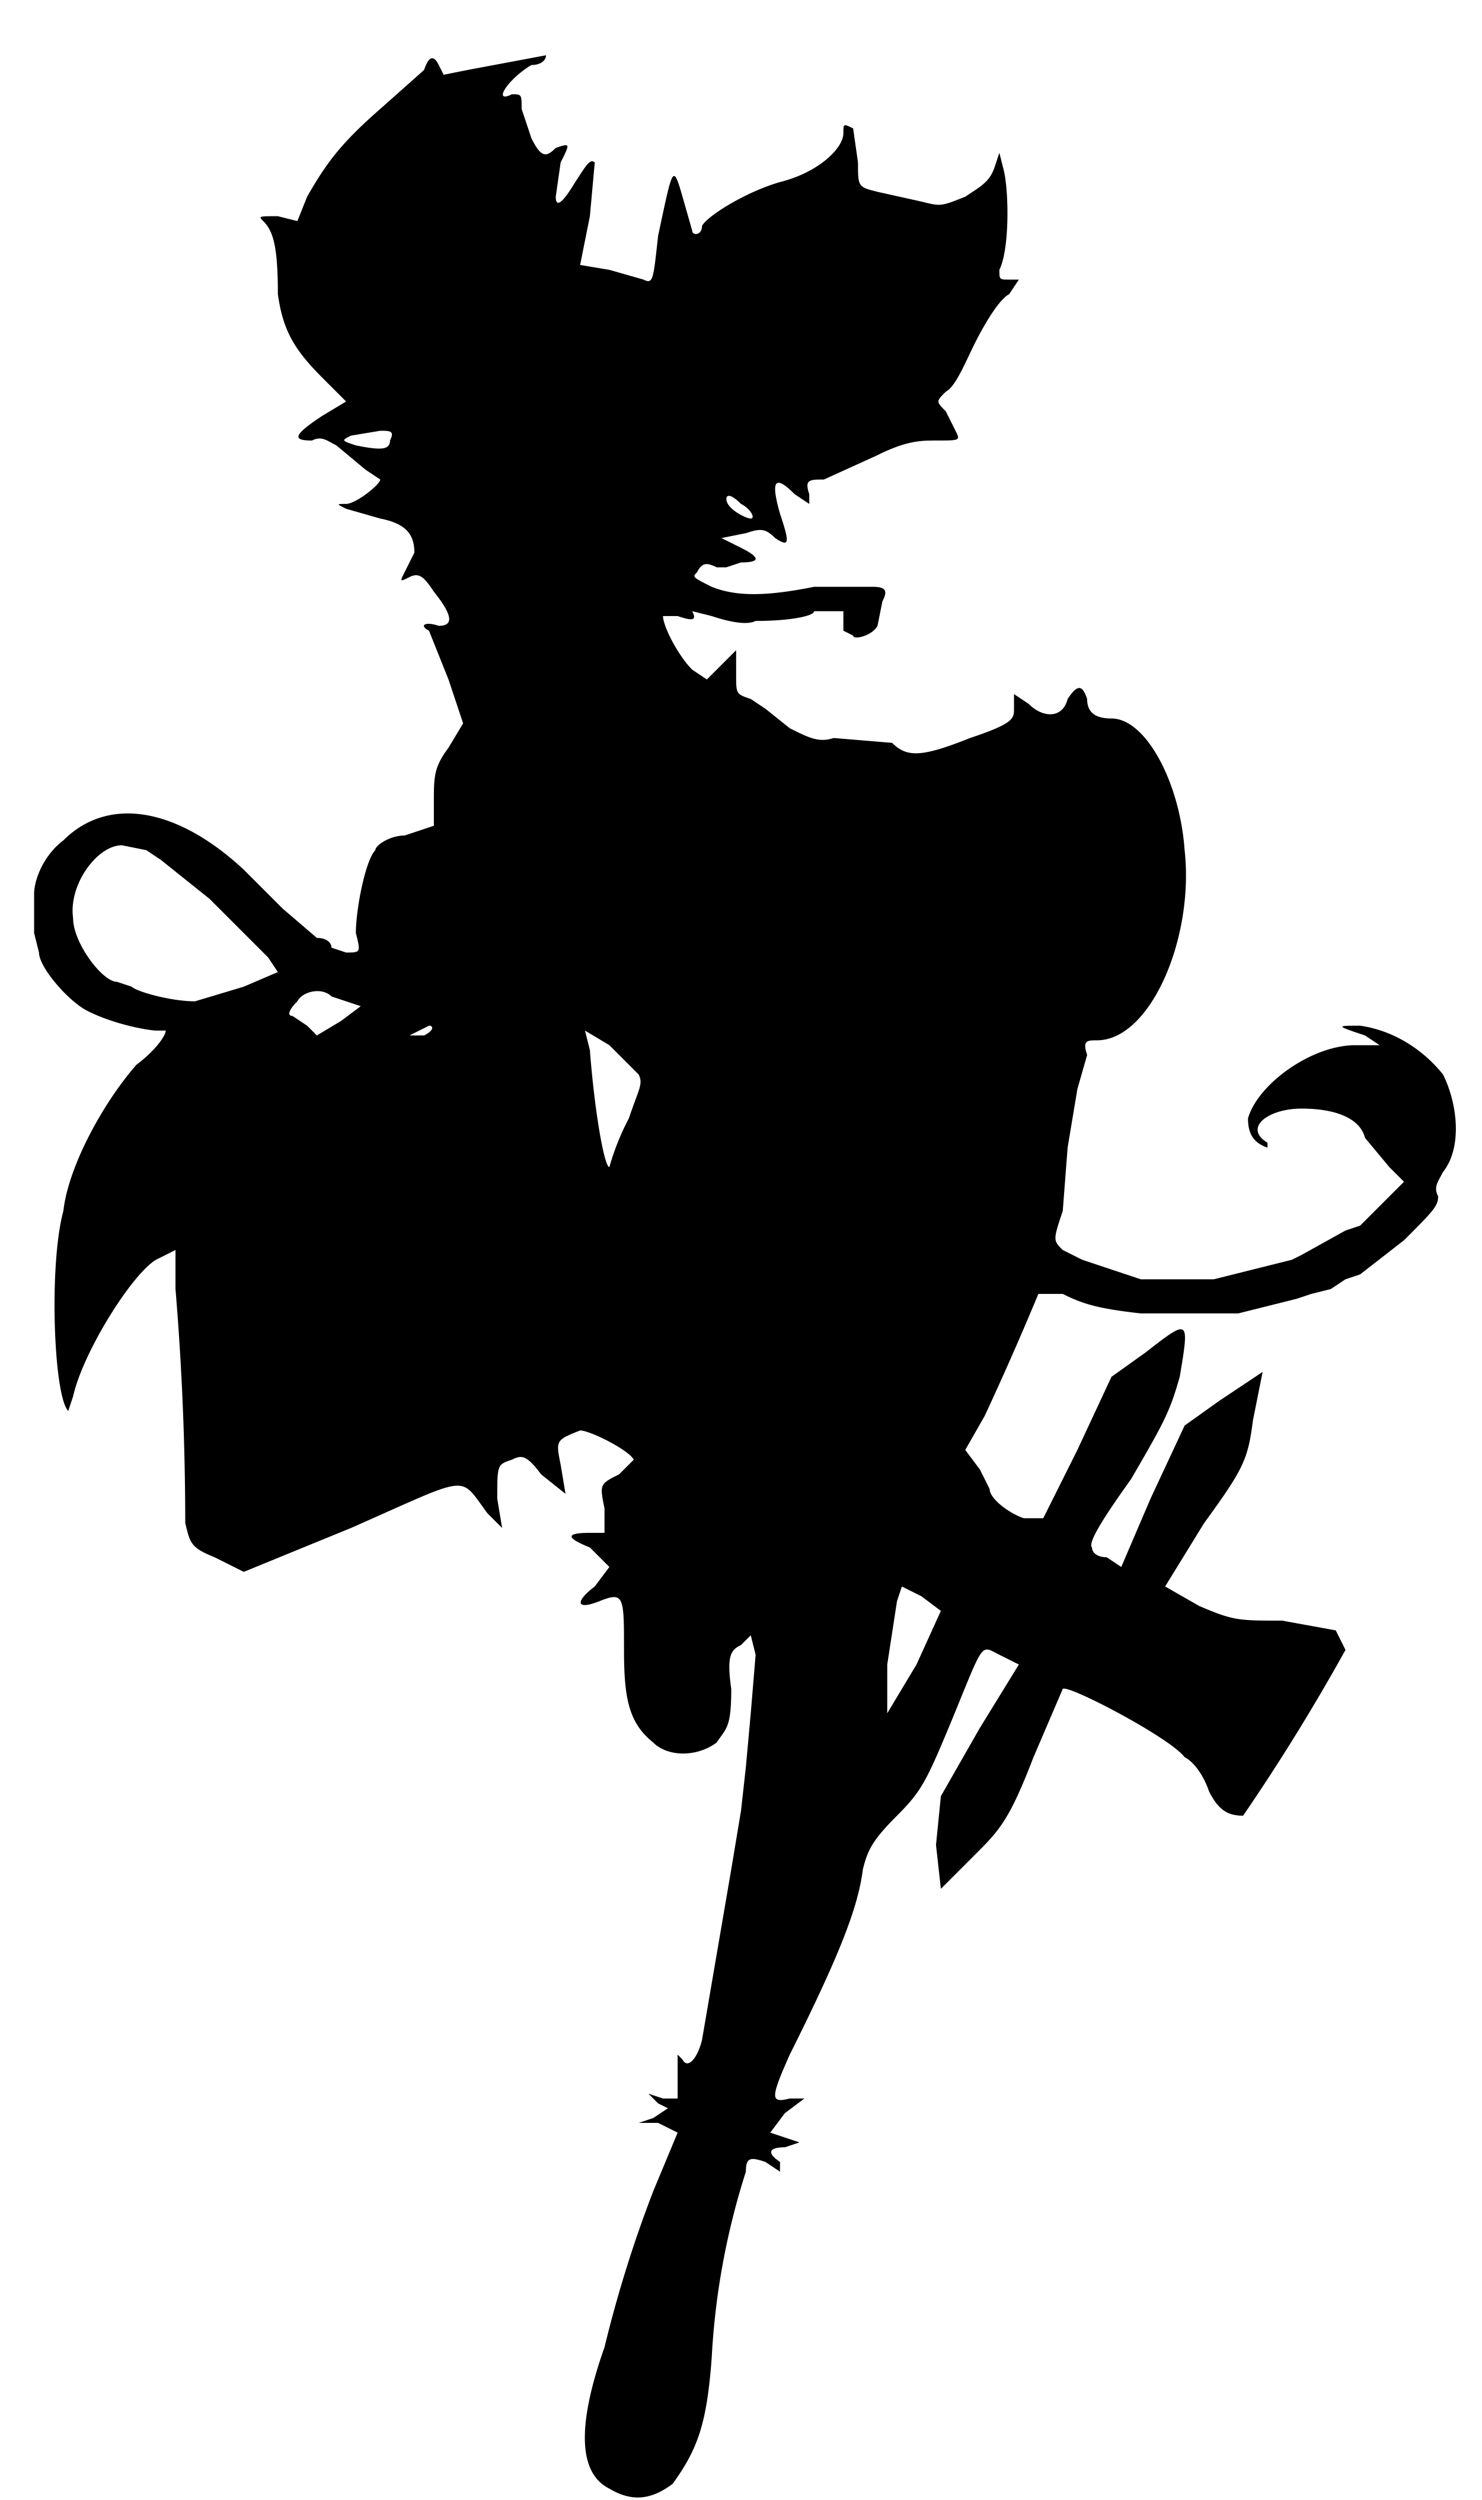 <svg version="1.0" xmlns="http://www.w3.org/2000/svg" width="405" height="683" viewBox="0 0 304 512"><path d="m87 14-9 8c-8 7-11 11-15 18l-2 5-4-1c-4 0-4 0-3 1 2 2 3 5 3 15 1 7 3 11 9 17l5 5-5 3c-6 4-6 5-2 5 2-1 3 0 5 1l6 5 3 2c0 1-5 5-7 5s-2 0 0 1l7 2c5 1 7 3 7 7l-2 4c-1 2-1 2 1 1s3 0 5 3c4 5 4 7 1 7-3-1-4 0-2 1l4 10 3 9-3 5c-3 4-3 6-3 11v5l-6 2c-3 0-6 2-6 3-2 2-4 12-4 17 1 4 1 4-2 4l-3-1c0-1-1-2-3-2l-7-6-8-8c-14-13-28-15-37-6-4 3-6 8-6 11v8l1 4c0 3 6 10 10 12 6 3 13 4 14 4h2c0 1-2 4-6 7-7 8-14 21-15 30-3 11-2 38 1 41l1-3c2-9 12-25 17-28l4-2v8a585 585 0 0 1 2 48c1 4 1 5 6 7l6 3 22-9c25-11 22-11 28-3l3 3-1-6c0-7 0-7 3-8 2-1 3-1 6 3l5 4-1-6c-1-5-1-5 4-7 2 0 10 4 11 6l-3 3c-4 2-4 2-3 7v5h-3c-5 0-5 1 0 3l4 4-3 4c-4 3-4 5 1 3s5-1 5 10c0 10 1 15 6 19 3 3 9 3 13 0 2-3 3-3 3-11-1-7 0-8 2-9l2-2 1 4-1 12-1 11-1 9-2 12-6 35c-1 4-3 6-4 4l-1-1v9h-3l-3-1 2 2 2 1-3 2-3 1h4l4 2-5 12a259 259 0 0 0-10 32c-6 17-5 26 1 29 5 3 9 2 13-1 5-7 7-12 8-26a151 151 0 0 1 7-38c0-3 1-3 4-2l3 2v-2c-3-2-2-3 1-3l3-1-3-1-3-1 3-4 4-3h-3c-4 1-4 0 0-9 10-20 14-30 15-38 1-4 2-6 7-11s6-7 11-19c7-17 6-16 10-14l4 2-8 13-8 14-1 10 1 9 7-7c5-5 7-7 12-20l6-14c1-1 22 10 25 14 2 1 4 4 5 7 2 4 4 5 7 5a428 428 0 0 0 21-34l-2-4-11-2c-9 0-10 0-17-3l-7-4 8-13c8-11 9-13 10-21l2-10-9 6-7 5-7 15-6 14-3-2c-2 0-3-1-3-2-1-1 3-7 8-14 7-12 8-14 10-21 2-12 2-12-7-5l-7 5-7 15-7 14h-4c-3-1-7-4-7-6l-2-4-3-4 4-7a669 669 0 0 0 11-25h5c4 2 7 3 16 4h20l12-3 3-1 4-1 3-2 3-1 9-7c6-6 7-7 7-9-1-2 0-3 1-5 4-5 3-14 0-20-4-5-10-9-17-10-5 0-5 0 1 2l3 2h-5c-9 0-20 8-22 15 0 3 1 5 4 6v-1c-5-3 0-7 7-7s12 2 13 6l5 6 3 3-4 4-5 5-3 1-9 5-2 1-4 1-12 3h-15l-9-3-3-1-4-2c-2-2-2-2 0-8l1-13 2-12 2-7c-1-3 0-3 2-3 11 0 20-21 18-39-1-14-8-27-15-27-3 0-5-1-5-4-1-3-2-3-4 0-1 4-5 4-8 1l-3-2v3c0 2 0 3-9 6-10 4-13 4-16 1l-12-1c-3 1-5 0-9-2l-5-4-3-2c-3-1-3-1-3-5v-5l-3 3-3 3-3-2c-3-3-6-9-6-11h3c3 1 4 1 3-1l4 1c3 1 7 2 9 1 7 0 12-1 12-2h6v4l2 1c0 1 4 0 5-2l1-5c1-2 1-3-2-3h-12c-10 2-16 2-21 0-4-2-4-2-3-3 1-2 2-2 4-1h2l3-1c4 0 4-1 0-3l-4-2 5-1c3-1 4-1 6 1 3 2 3 1 1-5-2-7-1-8 3-4l3 2v-2c-1-3 0-3 3-3l11-5c6-3 9-3 12-3 5 0 5 0 4-2l-2-4c-2-2-2-2 0-4 2-1 4-6 6-10s5-9 7-10l2-3h-2c-2 0-2 0-2-2 2-4 2-15 1-20l-1-4-1 3c-1 3-3 4-6 6-5 2-5 2-9 1l-9-2c-4-1-4-1-4-6l-1-7c-2-1-2-1-2 1 0 3-5 8-13 10-7 2-15 7-16 9 0 2-2 2-2 1l-2-7c-2-7-2-6-5 8-1 9-1 10-3 9l-7-2-6-1 2-10 1-11c-1-1-2 1-4 4-3 5-4 5-4 3l1-7c2-4 2-4-1-3-2 2-3 2-5-2l-2-6c0-3 0-3-2-3-4 2-1-3 4-6 2 0 3-1 3-2l-16 3-5 1-1-2c-1-2-2-2-3 1zm-7 76c0 2-2 2-7 1-3-1-3-1-1-2l6-1c2 0 3 0 2 2zm74 16c-1 0-5-2-5-4 0-1 1-1 3 1 2 1 3 3 2 3zM30 174l3 2 5 4 5 4 12 12 2 3-7 3-10 3c-5 0-12-2-13-3l-3-1c-3 0-9-8-9-13-1-7 5-15 10-15l5 1zm38 30 3 1 3 1-4 3-5 3-2-2-3-2c-1 0-1-1 1-3 1-2 5-3 7-1zm19 8h-3l4-2c1 0 1 1-1 2zm44 8c1 2 0 3-2 9a51 51 0 0 0-4 10c-1 0-3-11-4-24l-1-4 5 3 6 6zm62 110-5 11-6 10v-10l2-13 1-3 4 2 4 3z"/></svg>